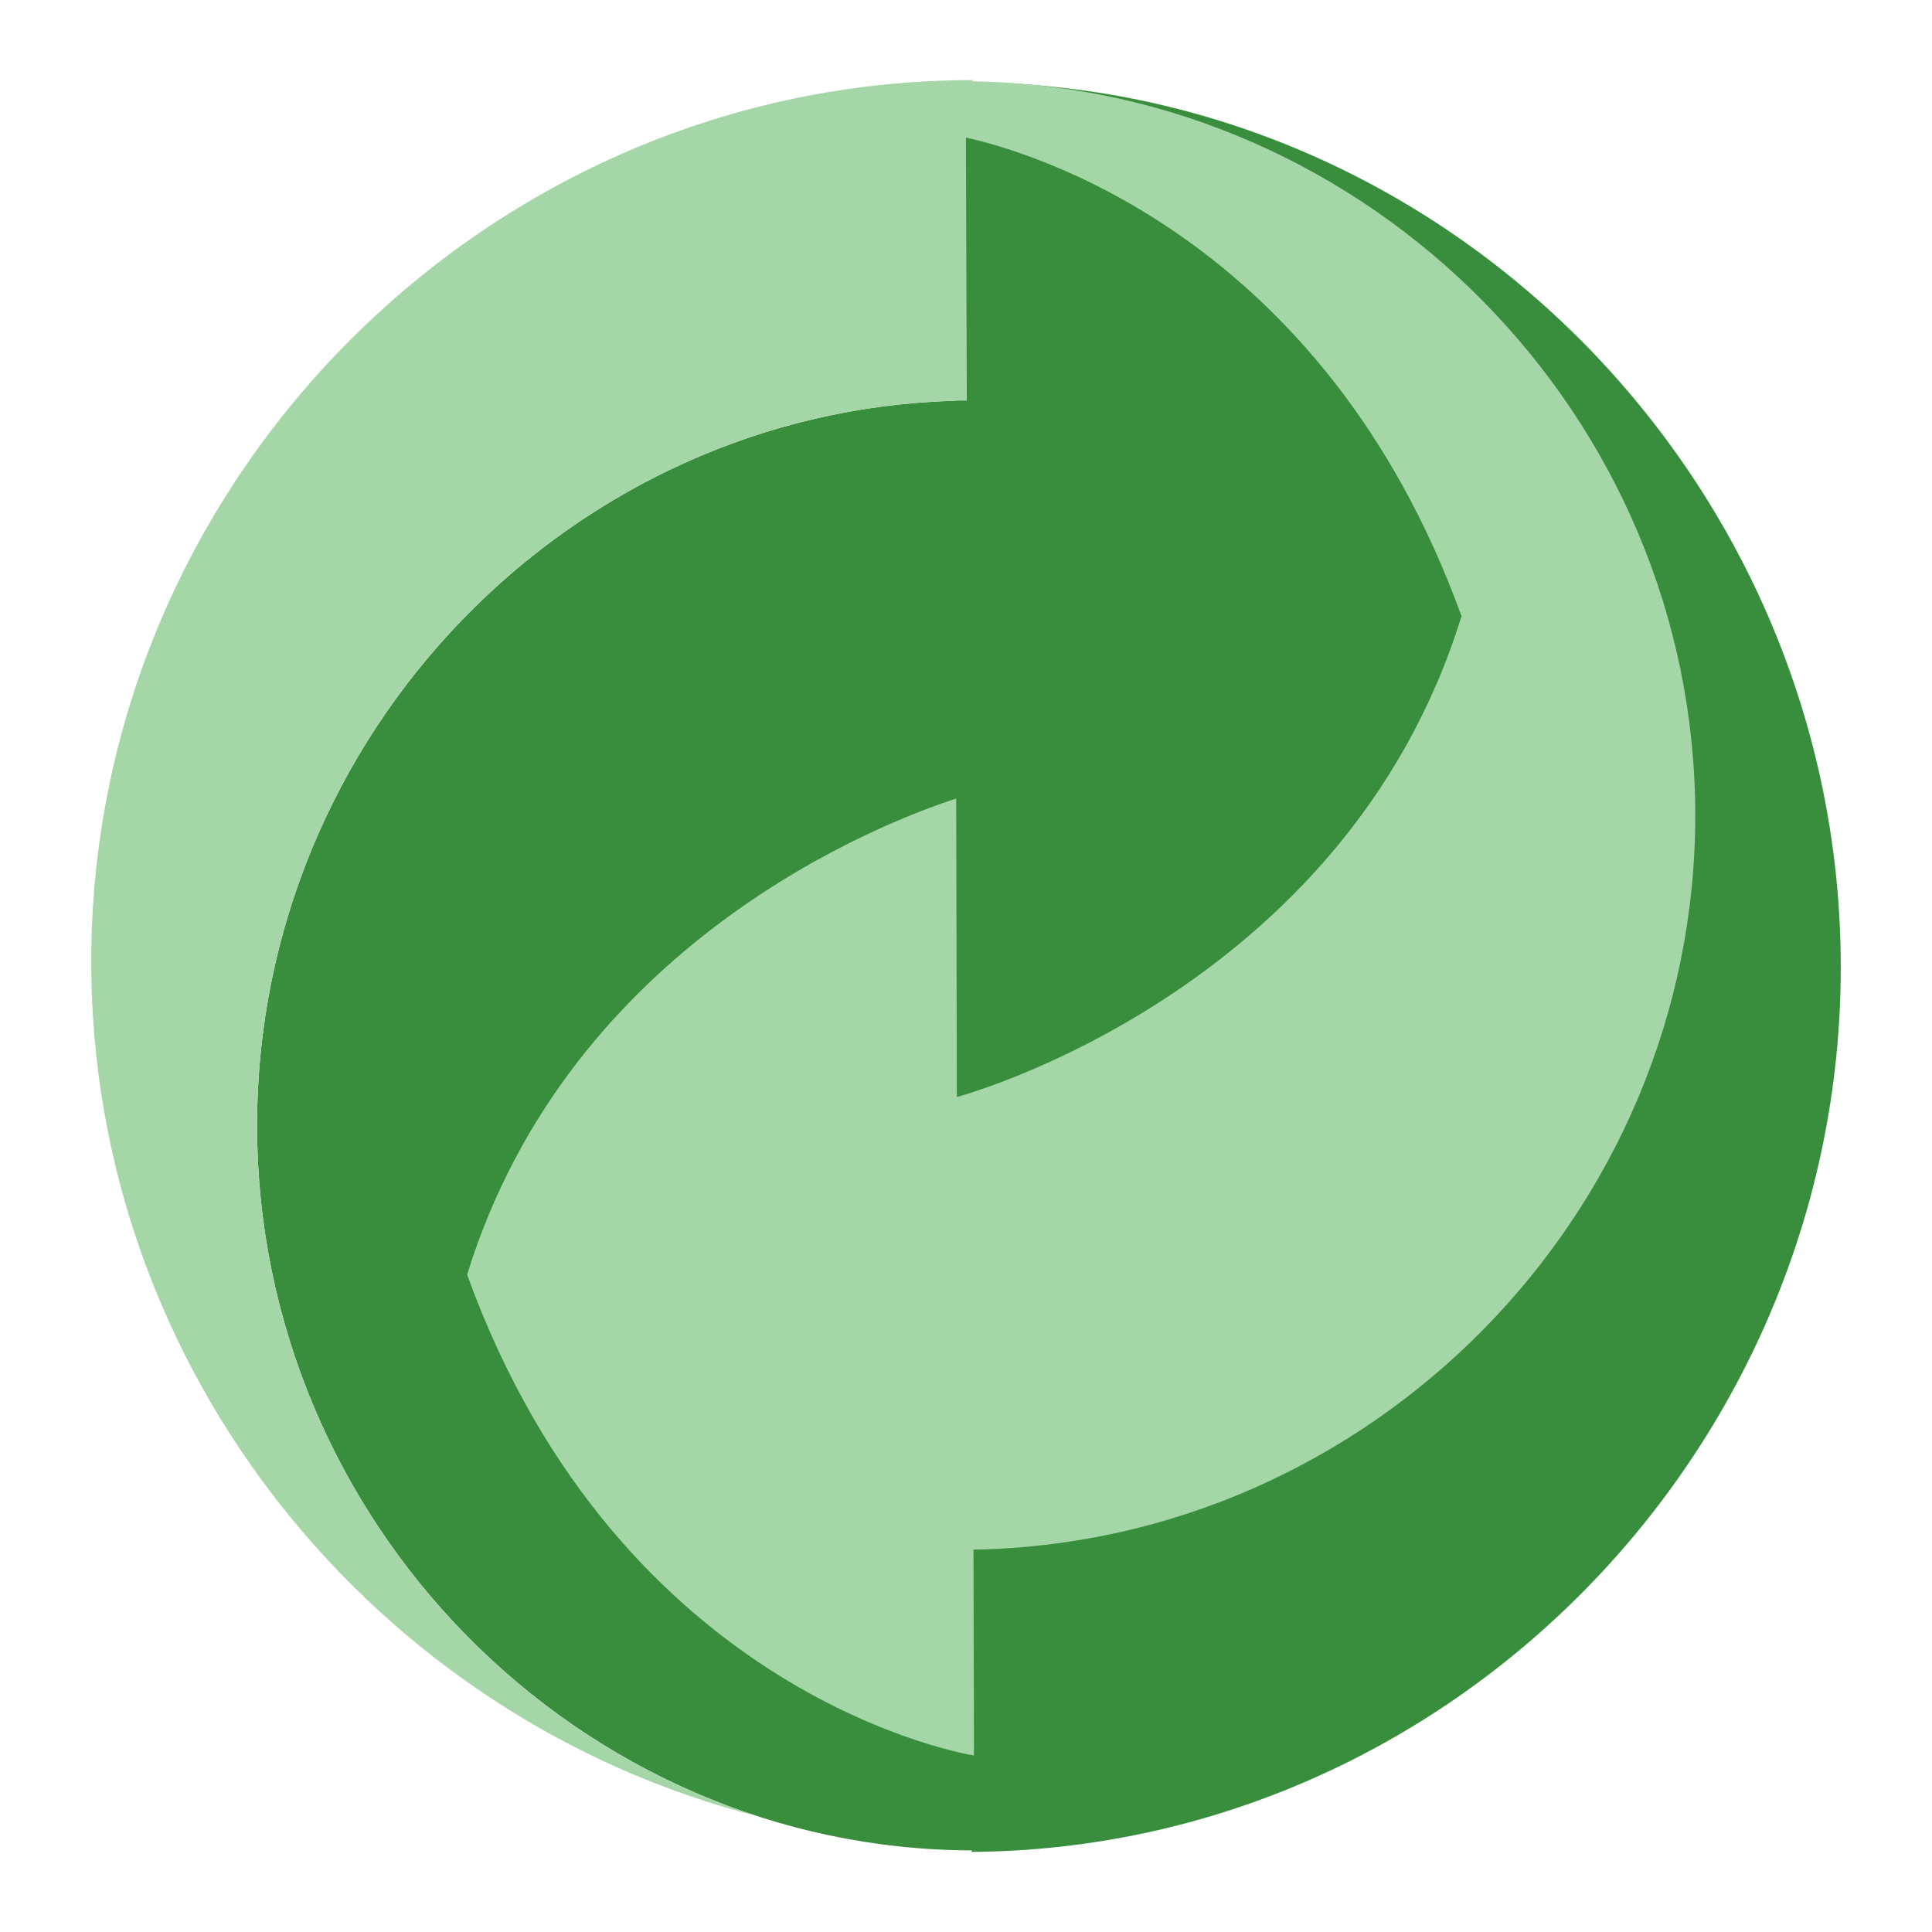 <?xml version="1.0" encoding="UTF-8" standalone="no"?>
<!DOCTYPE svg PUBLIC "-//W3C//DTD SVG 1.1//EN" "http://www.w3.org/Graphics/SVG/1.1/DTD/svg11.dtd">
<svg width="100%" height="100%" viewBox="0 0 24 24" version="1.1" xmlns="http://www.w3.org/2000/svg" xmlns:xlink="http://www.w3.org/1999/xlink" xml:space="preserve" xmlns:serif="http://www.serif.com/" style="fill-rule:evenodd;clip-rule:evenodd;stroke-linejoin:round;stroke-miterlimit:2;">
    <g id="path6574" transform="matrix(0.048,0,0,0.048,0,0)">
        <path d="M249.976,35.598L249.928,21.304C249.932,21.304 249.935,21.304 249.938,21.304C374.167,21.304 476.391,124.671 476.391,250.288C476.391,375.32 375.116,478.422 251.468,479.267L251.467,478.882C149.956,478.552 66.528,393.99 66.528,291.27C66.528,189.989 147.635,106.361 247.226,103.721L247.071,35.027C247.071,35.027 248.097,35.184 249.976,35.598Z" style="fill:rgb(57,142,61);fill-rule:nonzero;"/>
    </g>
    <g id="path2201" transform="matrix(0.048,0,0,0.048,0,0)">
        <path d="M251.703,21.045C354.585,22.663 438.732,107.799 438.732,211.046C438.732,314.216 354.71,399.301 251.937,401.043L252.057,454.314C252.057,454.314 160.829,440.3 120.89,329.873C147.481,243.823 228.414,212.854 247.458,206.66L247.632,283.908C247.632,283.908 348.022,257.251 378.239,159.468C342.533,60.744 265.832,39.08 249.976,35.598L250.205,103.666C149.265,104.69 66.528,188.976 66.528,291.27C66.528,374.545 121.36,445.886 196.202,470.086C97.51,445.005 23.609,354.893 23.609,248.875C23.609,123.738 126.566,20.759 251.703,20.733L251.703,21.045Z" style="fill:rgb(165,214,167);fill-rule:nonzero;"/>
    </g>
</svg>
